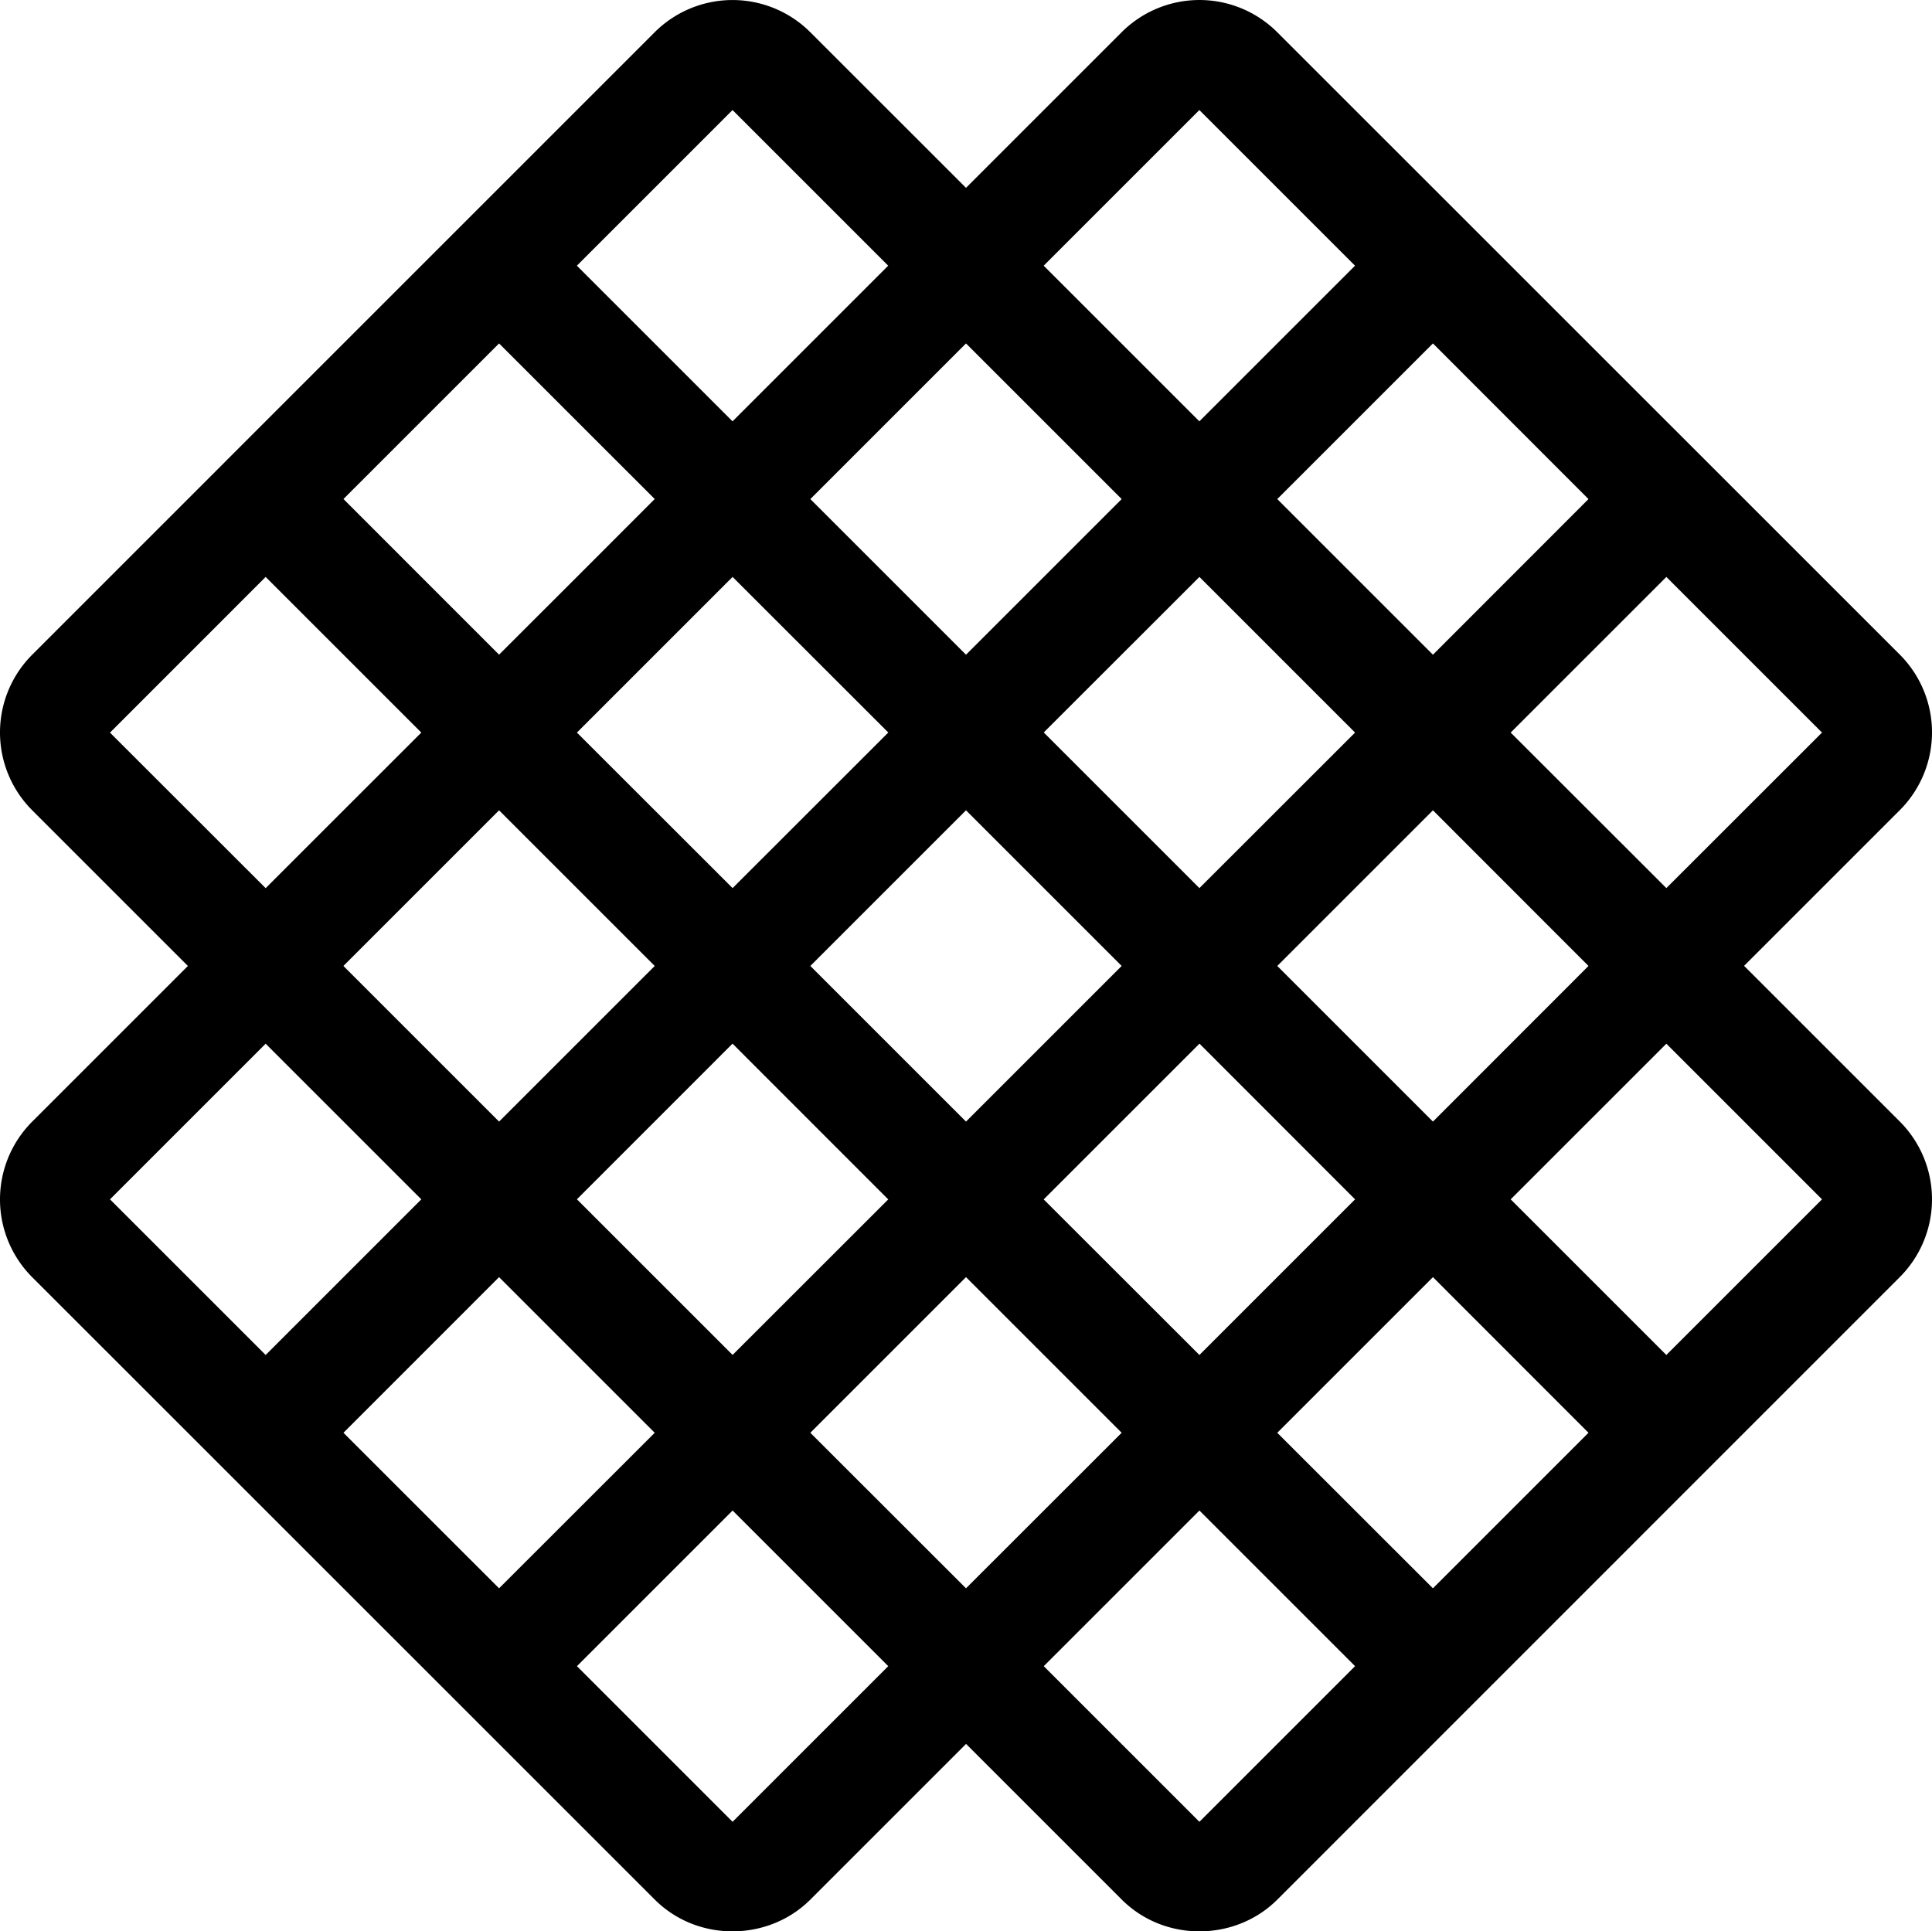 <?xml version="1.0" encoding="UTF-8" standalone="no"?>
<svg
   width="46.816"
   height="46.806"
   viewBox="0 0 35.112 35.104"
   version="1.1"
   id="svg4262"
   sodipodi:docname="MdiGrid.svg"
   inkscape:version="1.2.2 (732a01da63, 2022-12-09)"
   xmlns:inkscape="http://www.inkscape.org/namespaces/inkscape"
   xmlns:sodipodi="http://sodipodi.sourceforge.net/DTD/sodipodi-0.dtd"
   xmlns="http://www.w3.org/2000/svg"
   xmlns:svg="http://www.w3.org/2000/svg">
  <defs
     id="defs4266" />
  <sodipodi:namedview
     id="namedview4264"
     pagecolor="#ffffff"
     bordercolor="#000000"
     borderopacity="0.25"
     inkscape:showpageshadow="2"
     inkscape:pageopacity="0.0"
     inkscape:pagecheckerboard="0"
     inkscape:deskcolor="#d1d1d1"
     showgrid="false"
     showguides="true"
     inkscape:zoom="5.6568542"
     inkscape:cx="48.436815"
     inkscape:cy="20.506097"
     inkscape:window-width="1920"
     inkscape:window-height="1017"
     inkscape:window-x="1912"
     inkscape:window-y="-8"
     inkscape:window-maximized="1"
     inkscape:current-layer="svg4262">
    <sodipodi:guide
       position="14.342,84.313"
       orientation="-0.707,-0.707"
       id="guide6532"
       inkscape:locked="false" />
    <sodipodi:guide
       position="23.731,83.41"
       orientation="-0.707,-0.707"
       id="guide7320"
       inkscape:locked="false" />
    <sodipodi:guide
       position="74.931,72.483"
       orientation="0,-1"
       id="guide7346"
       inkscape:locked="false" />
    <sodipodi:guide
       position="74.931,45.864"
       orientation="0,-1"
       id="guide7348"
       inkscape:locked="false" />
    <sodipodi:guide
       position="114.281,59.174"
       orientation="0,-1"
       id="guide7404"
       inkscape:locked="false" />
    <sodipodi:guide
       position="170.85,67.656"
       orientation="0,-1"
       id="guide7688"
       inkscape:locked="false" />
    <sodipodi:guide
       position="104.382,63.412"
       orientation="1,0"
       id="guide7690"
       inkscape:locked="false" />
    <sodipodi:guide
       position="124.181,63.412"
       orientation="1,0"
       id="guide7692"
       inkscape:locked="false" />
    <sodipodi:guide
       position="168.022,50.684"
       orientation="0,-1"
       id="guide7694"
       inkscape:locked="false" />
    <sodipodi:guide
       position="156.707,61.998"
       orientation="1,0"
       id="guide7714"
       inkscape:locked="false" />
    <sodipodi:guide
       position="173.679,61.998"
       orientation="1,0"
       id="guide7716"
       inkscape:locked="false" />
    <sodipodi:guide
       position="64.381,18.963"
       orientation="1,0"
       id="guide7718"
       inkscape:locked="false" />
    <sodipodi:guide
       position="64.381,27.448"
       orientation="0,-1"
       id="guide7720"
       inkscape:locked="false" />
    <sodipodi:guide
       position="47.41,21.791"
       orientation="1,0"
       id="guide7722"
       inkscape:locked="false" />
    <sodipodi:guide
       position="55.895,4.821"
       orientation="0,-1"
       id="guide7724"
       inkscape:locked="false" />
  </sodipodi:namedview>
  <path
     id="path8583"
     d="m 13,0.025 a 2,2 0 0 0 -1.102,0.561 L 0.586,11.899 a 2,2 0 0 0 0,2.829 l 2.829,2.829 -2.829,2.829 a 2,2 0 0 0 0,2.829 L 11.899,34.526 c 0.778,0.778 2.065,0.764 2.829,0 l 2.829,-2.829 2.829,2.829 c 0.778,0.778 2.065,0.764 2.829,0 L 34.526,23.213 a 2,2 0 0 0 0,-2.829 l -2.829,-2.829 2.829,-2.829 a 2,2 0 0 0 0,-2.829 L 23.213,0.586 a 2,2 0 0 0 -2.829,0 L 17.556,3.414 14.727,0.586 a 2,2 0 0 0 -1.727,-0.561 z m 0.313,1.975 2.829,2.829 -2.829,2.829 -2.829,-2.829 z m 8.484,0 2.829,2.829 -2.829,2.829 -2.829,-2.829 z M 9.07,6.242 11.899,9.07 10.485,10.485 9.07,11.899 6.242,9.07 Z m 8.486,0 2.829,2.829 -2.829,2.829 -2.829,-2.829 z m 8.486,0 2.827,2.829 -2.827,2.829 -2.829,-2.829 z m -21.214,4.244 2.829,2.829 -1.768,1.767 -1.061,1.061 -2.829,-2.827 z m 8.486,0 2.829,2.827 v 0.002 l -2.829,2.827 -2.829,-2.827 z m 8.484,0 2.829,2.829 -2.829,2.827 -2.829,-2.829 z m 8.486,0 2.829,2.829 -2.829,2.827 -2.829,-2.827 z m -21.214,4.242 2.829,2.829 -2.829,2.829 -2.829,-2.829 z m 8.486,0 2.829,2.829 -2.829,2.829 -2.829,-2.829 z m 8.486,0 2.827,2.829 -2.827,2.829 -2.829,-2.829 z m -21.214,4.242 2.829,2.829 -2.829,2.829 -2.829,-2.829 z m 8.484,0 h 0.002 l 2.829,2.83 -2.829,2.827 -2.829,-2.829 z m 8.486,0 h 0.002 l 2.827,2.829 -2.829,2.829 -2.829,-2.827 v -0.002 z m 8.486,0 2.829,2.829 -2.829,2.829 -2.829,-2.829 z M 9.07,23.213 11.899,26.042 9.07,28.869 6.242,26.042 Z m 8.486,0 2.829,2.829 -2.829,2.827 -2.829,-2.827 z m 8.486,0 2.827,2.829 -2.827,2.827 -2.829,-2.827 z m -12.728,4.242 2.829,2.829 -2.829,2.829 -2.829,-2.829 z m 8.484,0 2.829,2.829 -2.829,2.829 -2.829,-2.829 z" />
</svg>
